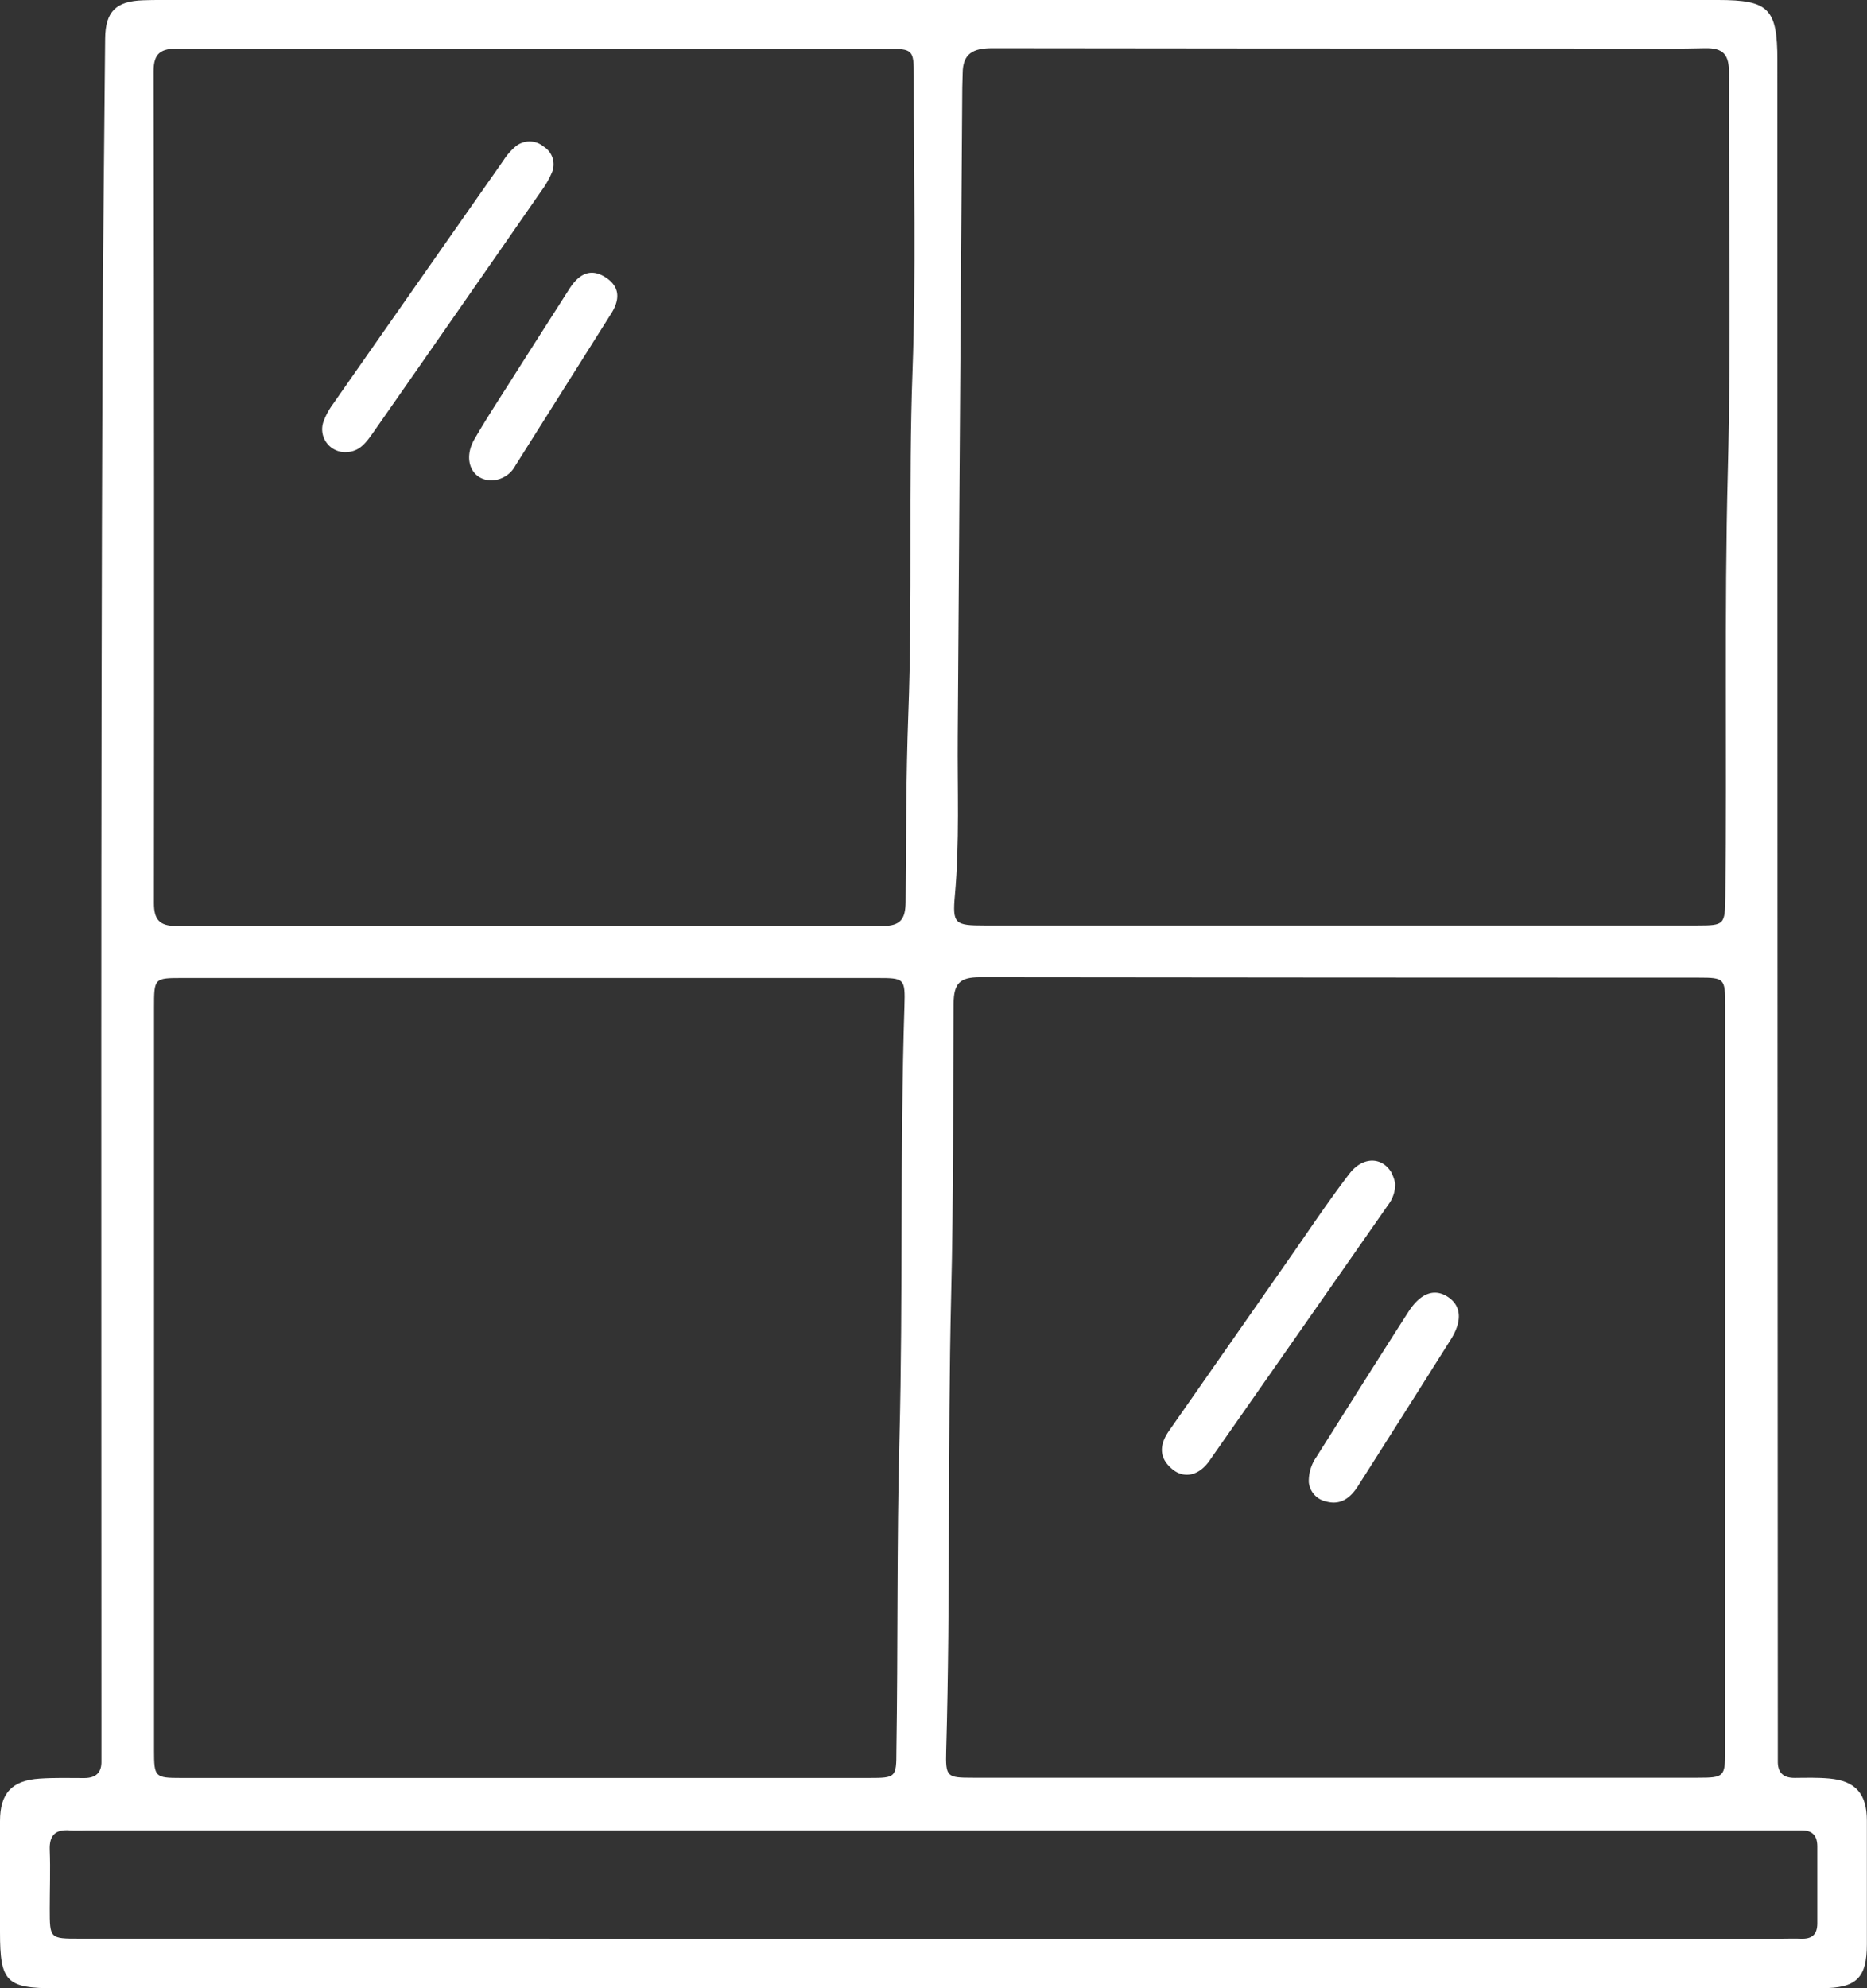 <svg xmlns="http://www.w3.org/2000/svg" viewBox="0 0 346.05 368.39"><rect x="0" y="0" width="346.05" height="368.39" fill="#333333" stroke="none"/><defs><style>.cls-1{fill:#fff;}</style></defs><g id="Layer_2" data-name="Layer 2"><g id="Layer_1-2" data-name="Layer 1"><path class="cls-1" d="M172.65,368.39H10.26C1.17,368.39,0,367.21,0,358c0-6.86,0-13.72,0-20.58,0-5.18,2.22-7.55,7.37-7.88,2.74-.18,5.49-.11,8.23-.1,2.17,0,3.25-1,3.2-3.15,0-1.37,0-2.74,0-4.12,0-85.56-.14-171.12.2-256.68.08-19.44.33-38.89.49-58.34.05-5,2-6.94,7.07-7.1C27.71,0,28.83,0,30,0H318.44c9.41,0,11,1.59,11,11.17q0,155.48.08,310.94c0,1.37,0,2.75,0,4.12-.06,2.19,1,3.2,3.16,3.18s4.25-.08,6.35.11c4.89.44,7,2.81,7,7.86q0,11.42,0,22.82c0,6.29-1.95,8.17-8.37,8.17q-68.28,0-136.57,0Zm75.7-196.91q33.12,0,66.24,0c5.06,0,5.14-.14,5.2-5.31.33-26.31-.22-52.62.47-78.93.64-24.56.11-49.15.22-73.72,0-3.35-1-4.67-4.5-4.59-8.35.19-16.71.06-25.07.06-35.68,0-71.35,0-107-.06-3.57,0-5.47,1-5.48,4.71,0,.87-.07,1.74-.07,2.62q-.42,60-.84,120.09c-.08,9.84.36,19.69-.53,29.53-.48,5.33,0,5.6,5.53,5.6Q215.42,171.5,248.35,171.48ZM98.84,9C76.89,9,54.93,9,33,9c-3.06,0-4.54.75-4.53,4.18q.14,77.07.06,154.16c0,3,1,4.23,4.09,4.23q65.49-.09,131,0c3.37,0,4.21-1.36,4.24-4.47.09-11.59.07-23.17.5-34.77.8-21.18,0-42.38.78-63.58.66-18.19.21-36.41.24-54.62,0-4.91-.16-5.09-5-5.09ZM28.55,255.14h0q0,34.61,0,69.2c0,4.91.17,5.08,5,5.08H161.15c4.89,0,5-.13,5-5,.3-19.19.06-38.38.56-57.58.69-26.79.08-53.6.93-80.39.16-5.21,0-5.24-5.15-5.24H33.86c-5.3,0-5.31,0-5.31,5.52Zm291.22,0h0q0-34.43,0-68.84c0-5-.13-5.16-4.93-5.16q-66.59,0-133.18-.08c-3.77,0-4.88,1.15-4.91,4.91-.12,18,0,35.89-.45,53.85-.67,28.16-.12,56.34-.92,84.51-.13,4.93.09,5.05,5,5.05h134.3c4.89,0,5.08-.19,5.08-5Q319.77,289.77,319.77,255.18ZM173,359.2H330.1c1.25,0,2.5-.05,3.74,0,2,.07,3-.77,3-2.85q0-7.11,0-14.22c0-2-.87-3-2.91-3-1.25,0-2.5,0-3.74,0H16c-1,0-2,.07-3,0-2.67-.22-3.89.84-3.78,3.65.14,3.61,0,7.23,0,10.85,0,5.55,0,5.56,5.54,5.56Z"/><path class="cls-1" d="M64.26,83.76A4.24,4.24,0,0,1,60,78,12.93,12.93,0,0,1,61.62,75Q77.47,52.33,93.35,29.67a11.33,11.33,0,0,1,2.2-2.52,4.06,4.06,0,0,1,5.2,0,3.87,3.87,0,0,1,1.46,5,16.77,16.77,0,0,1-1.87,3.22q-15.47,22.29-31,44.53C68.09,81.63,66.89,83.66,64.26,83.76Z"/><path class="cls-1" d="M91,89c-3.62-.12-5.24-3.87-3.06-7.63,2.37-4.1,5-8.06,7.52-12.06,3.34-5.27,6.71-10.51,10.06-15.77,1.59-2.49,3.69-4,6.55-2.26s2.89,4.15,1.24,6.78L95.54,86.24A5.19,5.19,0,0,1,91,89Z"/><path class="cls-1" d="M258.6,219.25a6.27,6.27,0,0,1-1.25,3.91q-16.56,23.73-33.15,47.44c-2,2.92-4.84,3.4-7,1.53-2.44-2.1-2.28-4.48-.54-7q11.34-16.22,22.66-32.45c3.57-5.1,7-10.28,10.8-15.22,2.46-3.21,6-3.16,7.76-.25A8.52,8.52,0,0,1,258.6,219.25Z"/><path class="cls-1" d="M242.59,274.63a7.79,7.79,0,0,1,1.43-4.72c5.65-8.94,11.27-17.89,17-26.81,2.27-3.54,4.85-4.45,7.34-2.81s2.72,4.44.53,7.91q-8.55,13.57-17.17,27.11c-1.37,2.17-3.18,3.62-5.88,2.89A4.06,4.06,0,0,1,242.59,274.63Z"/></g></g></svg>